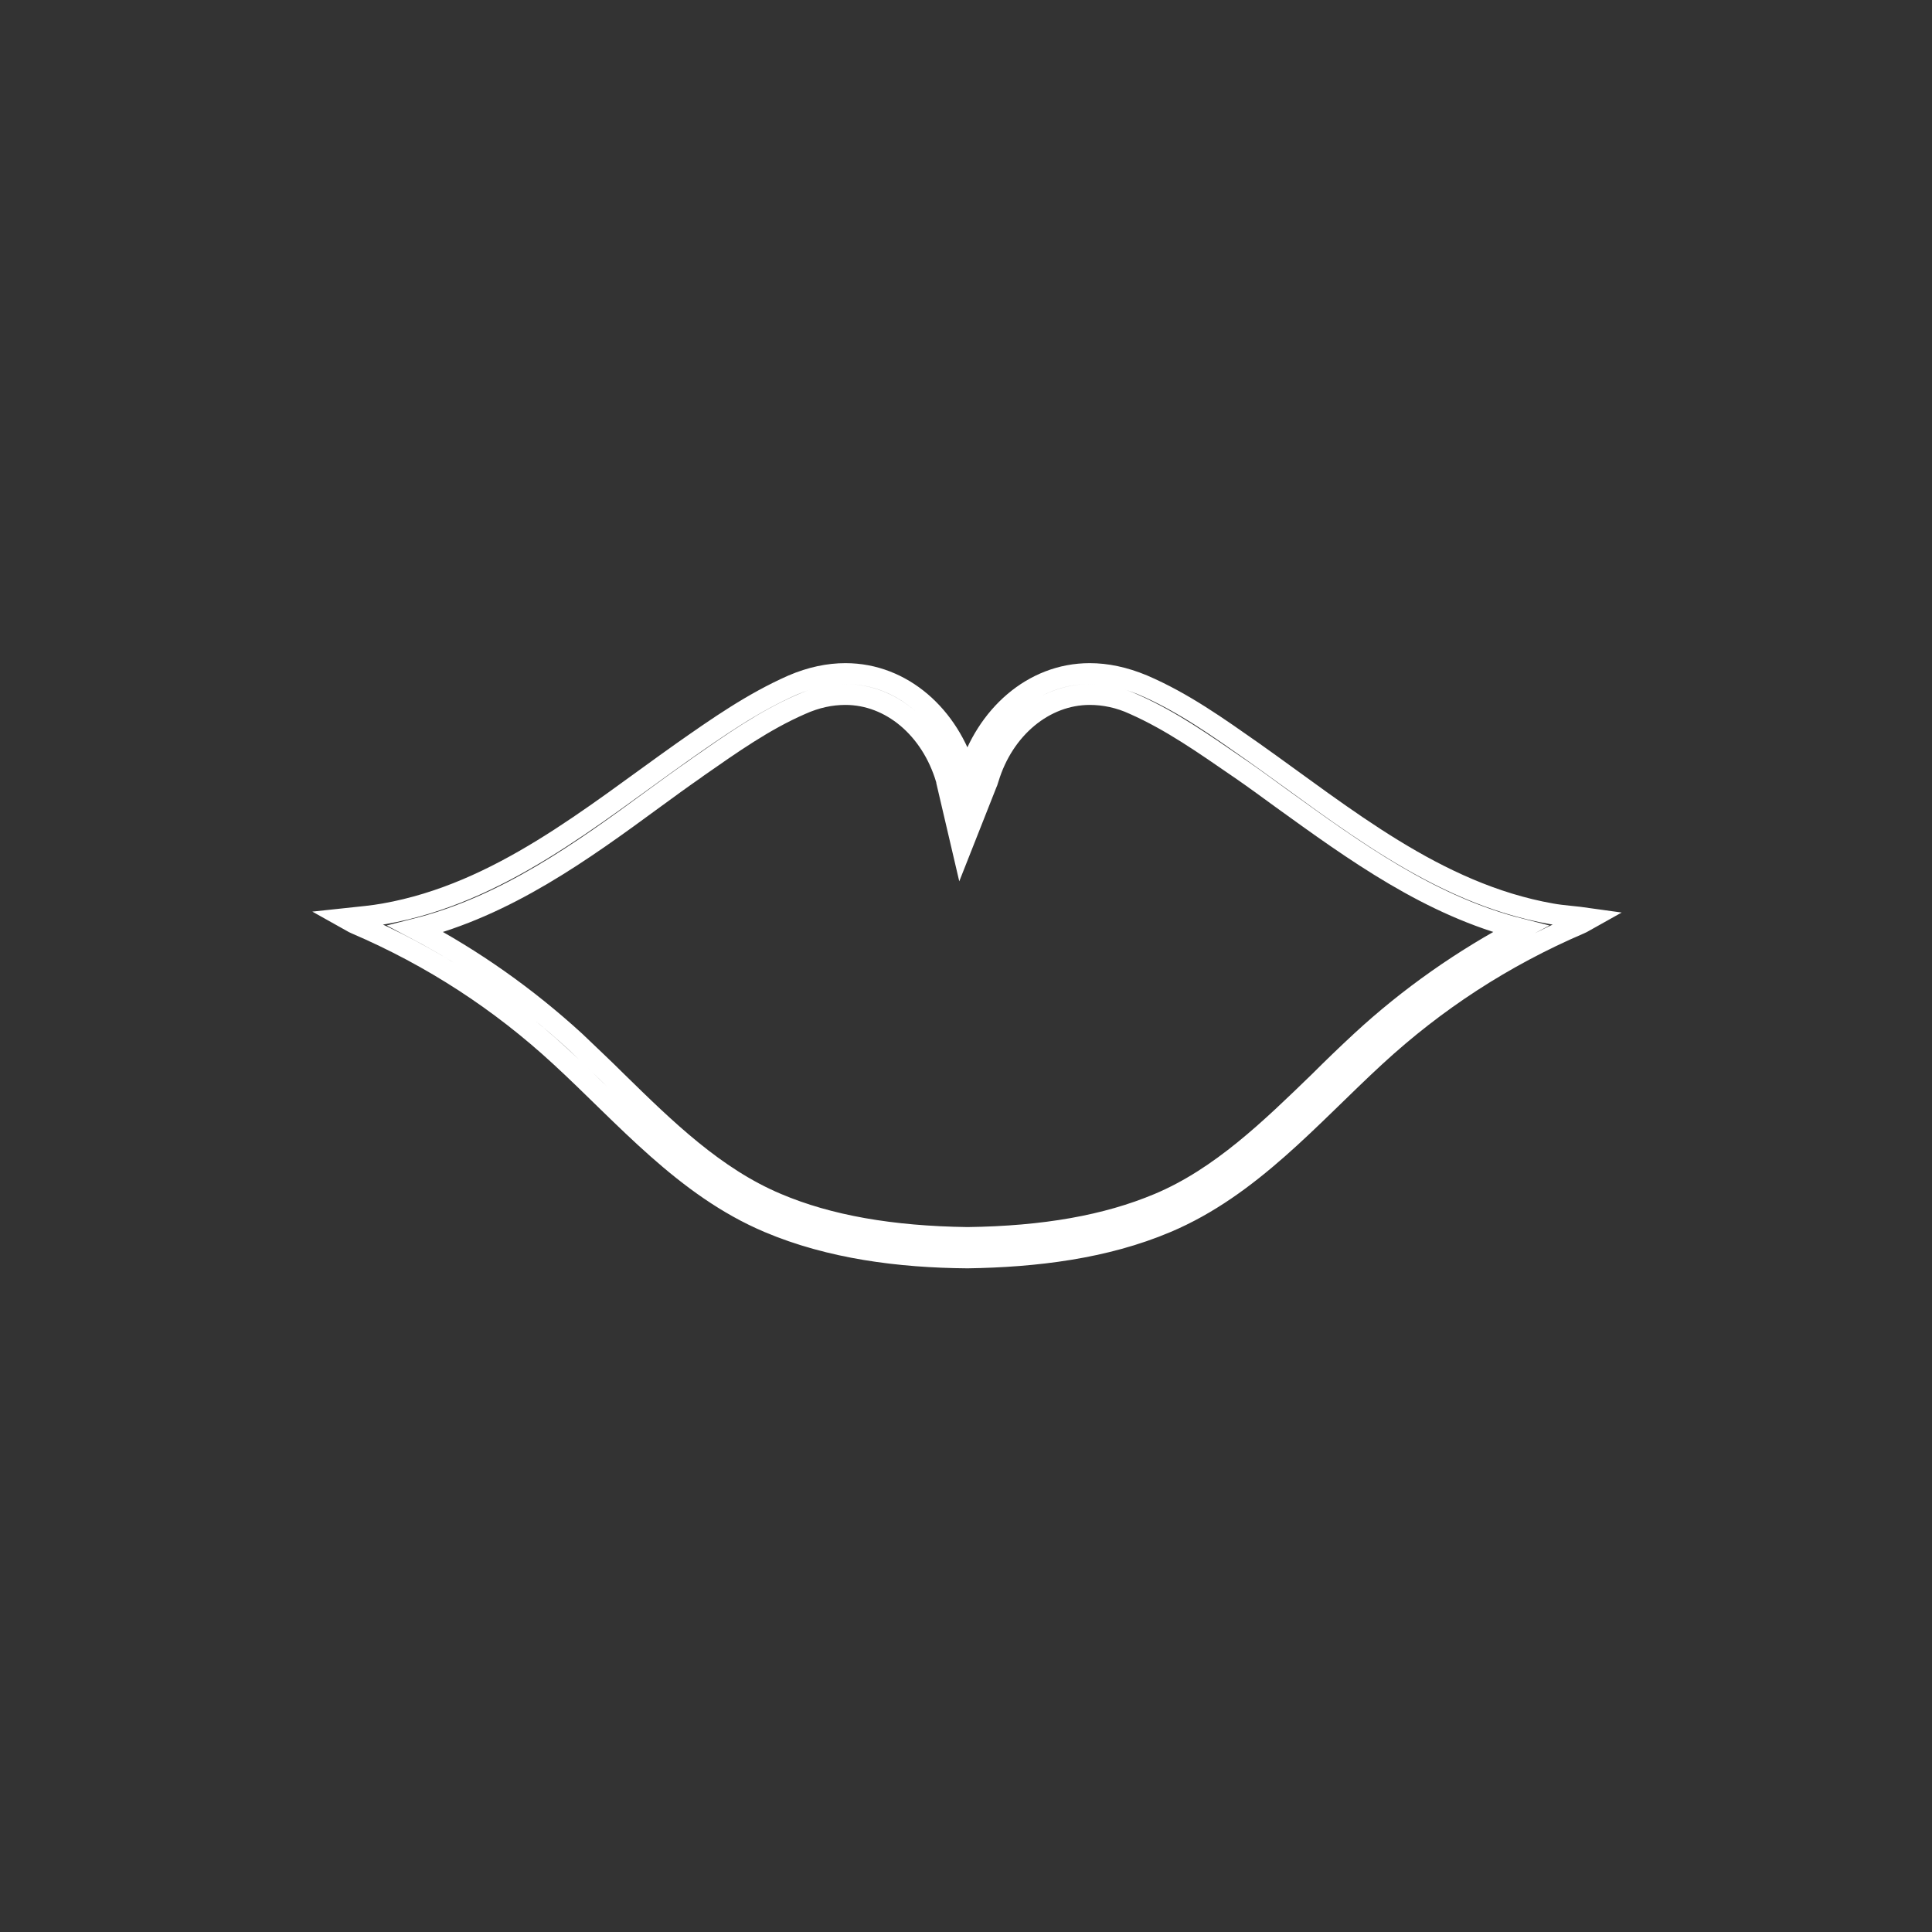 <svg version="1.1" id="Layer_1" xmlns="http://www.w3.org/2000/svg" xmlns:xlink="http://www.w3.org/1999/xlink" x="0px" y="0px"
  width="370px" height="370px" viewBox="0 0 370 370" enable-background="new 0 0 370 370" xml:space="preserve">

<rect x="0" y="0" width="370" height="370" fill="#333333" stroke="none"/>

<g>
	<path fill="none" stroke="#FFFFFF" stroke-width="4" stroke-miterlimit="10" d="M208.7,133c2.8,0,5.7,0.6,8.5,1.9c7.2,3.2,13.4,7.6,20.1,12.2l0.3,0.2c2.6,1.8,5.2,3.7,7.8,5.6
		c14,10.1,28.4,20.6,45.8,25c-11,5.8-21.3,13-30.5,21.5c-2.7,2.5-5.4,5.1-8,7.7c-9.3,9-18.9,18.4-30.8,23.4
		c-10,4.2-21.9,6.3-36.6,6.5c-14.6-0.2-26.6-2.3-36.5-6.5c-11.9-5-21.4-14.3-30.6-23.3c-2.6-2.6-5.4-5.2-8.1-7.8
		c-9.3-8.5-19.5-15.7-30.5-21.5c17.4-4.4,31.8-14.8,45.7-25c2.6-1.9,5.2-3.8,7.8-5.6l0.4-0.3c6.6-4.6,12.8-9,19.9-12.1
		c2.9-1.3,5.7-1.9,8.5-1.9c8.7,0,16.4,6.5,19.3,16.2c0.1,0.2,0.1,0.5,0.1,0.5l2.9,12.4l4.7-11.9c0.1-0.2,0.3-0.7,0.4-1.1
		C192.2,139.5,200,133,208.7,133 M208.7,129c-11,0-19.9,8.2-23.2,19.1c-0.1,0.2-0.3,0.8-0.3,0.8s-0.1-0.5-0.2-0.8
		c-3.2-10.9-12.1-19.1-23.1-19.1c-3.2,0-6.6,0.7-10.1,2.2c-7.7,3.4-14.4,8.1-21.1,12.8c-17.4,12.3-35,27.1-57.1,31
		c-2.2,0.4-4.5,0.6-7.3,0.9c0.9,0.5,1.3,0.8,1.8,1c14.7,6.3,27.7,14.8,39.2,25.4c12.4,11.4,23.8,25,39.9,31.8
		c11.8,5,25.1,6.7,38.1,6.8c13-0.2,26.3-1.8,38.1-6.8c16.1-6.8,27.6-20.4,40-31.8c11.5-10.6,24.5-19.1,39.2-25.4
		c0.5-0.2,0.9-0.5,1.8-1c-2.8-0.4-5.1-0.5-7.3-0.9c-22.1-3.9-39.7-18.7-57.1-31c-6.7-4.7-13.4-9.5-21.1-12.8
		C215.3,129.7,211.9,129,208.7,129L208.7,129z"/>
</g>
</svg>
